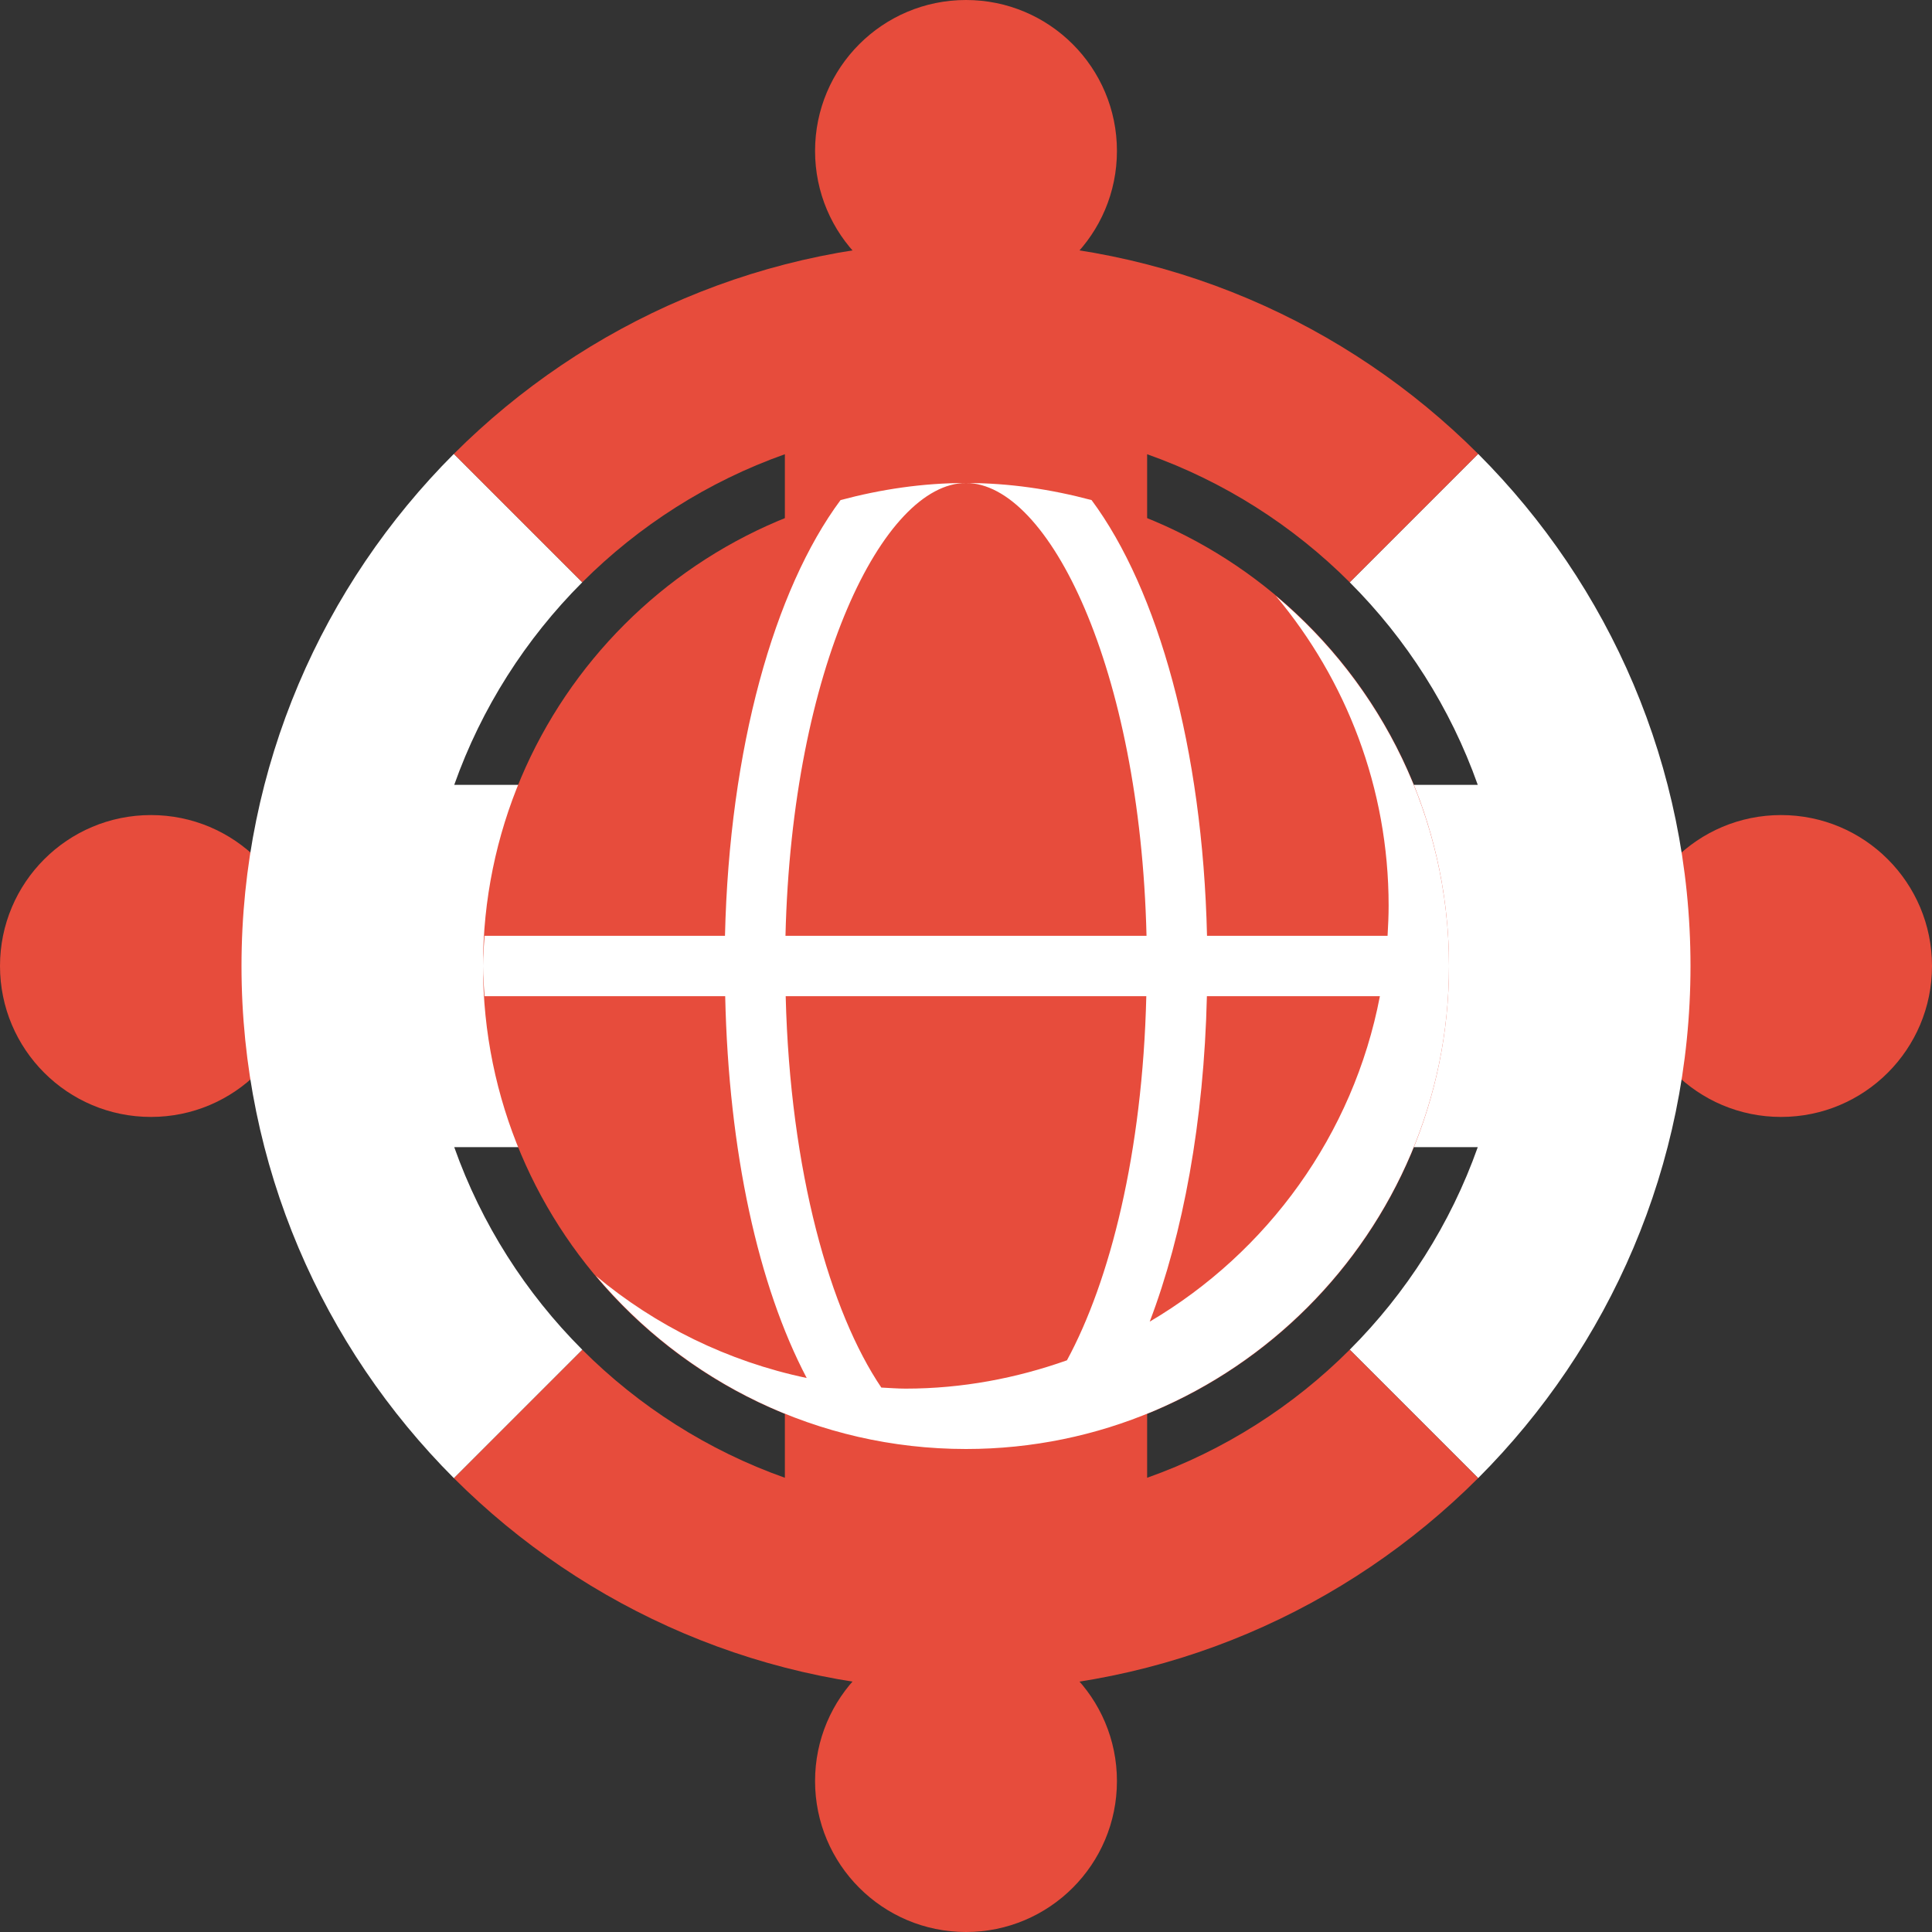 <svg xmlns="http://www.w3.org/2000/svg" xmlns:xlink="http://www.w3.org/1999/xlink" width="64" height="64" viewBox="0 0 64 64"><rect x="0" y="0" width="64" height="64" fill="#333333" stroke="none"/><g id="surface5500585"><path style="stroke:none;fill-rule:nonzero;fill:#e74c3c;fill-opacity:1" d="M 64 32 C 64 34.762 61.762 37 59 37 C 56.238 37 54 34.762 54 32 C 54 29.238 56.238 27 59 27 C 61.762 27 64 29.238 64 32 Z M 64 32"/><path style="stroke:none;fill-rule:nonzero;fill:#e74c3c;fill-opacity:1" d="M 10 32 C 10 34.762 7.762 37 5 37 C 2.238 37 0 34.762 0 32 C 0 29.238 2.238 27 5 27 C 7.762 27 10 29.238 10 32 Z M 10 32"/><path style="stroke:none;fill-rule:nonzero;fill:#fff;fill-opacity:1" d="M 48.965 15.035 L 44.711 19.289 C 46.586 21.164 48.051 23.453 48.953 26 L 43 26 C 42.445 26 42 26.445 42 27 L 42 37 C 42 37.555 42.445 38 43 38 L 48.953 38 C 48.051 40.547 46.586 42.836 44.711 44.711 L 48.965 48.965 C 53.309 44.617 56 38.617 56 32 C 56 25.383 53.309 19.383 48.965 15.035 Z M 48.965 15.035"/><path style="stroke:none;fill-rule:nonzero;fill:#e74c3c;fill-opacity:1" d="M 38 48.953 L 38 43 C 38 42.445 37.555 42 37 42 L 27 42 C 26.445 42 26 42.445 26 43 L 26 48.953 C 23.453 48.051 21.164 46.586 19.289 44.711 L 15.035 48.965 C 19.383 53.309 25.383 56 32 56 C 38.617 56 44.617 53.309 48.965 48.965 L 44.711 44.711 C 42.836 46.586 40.547 48.051 38 48.953 Z M 38 48.953"/><path style="stroke:none;fill-rule:nonzero;fill:#fff;fill-opacity:1" d="M 15.047 38 L 21 38 C 21.555 38 22 37.555 22 37 L 22 27 C 22 26.445 21.555 26 21 26 L 15.047 26 C 15.949 23.453 17.414 21.164 19.289 19.289 L 15.035 15.035 C 10.691 19.383 8 25.383 8 32 C 8 38.617 10.691 44.617 15.035 48.965 L 19.289 44.711 C 17.414 42.836 15.949 40.547 15.047 38 Z M 15.047 38"/><path style="stroke:none;fill-rule:nonzero;fill:#e74c3c;fill-opacity:1" d="M 26 15.047 L 26 21 C 26 21.555 26.445 22 27 22 L 37 22 C 37.555 22 38 21.555 38 21 L 38 15.047 C 40.547 15.949 42.836 17.414 44.711 19.289 L 48.965 15.035 C 44.617 10.691 38.617 8 32 8 C 25.383 8 19.383 10.691 15.035 15.035 L 19.289 19.289 C 21.164 17.414 23.453 15.949 26 15.047 Z M 26 15.047"/><path style="stroke:none;fill-rule:nonzero;fill:#e74c3c;fill-opacity:1" d="M 37 5 C 37 7.762 34.762 10 32 10 C 29.238 10 27 7.762 27 5 C 27 2.238 29.238 0 32 0 C 34.762 0 37 2.238 37 5 Z M 37 5"/><path style="stroke:none;fill-rule:nonzero;fill:#e74c3c;fill-opacity:1" d="M 37 59 C 37 61.762 34.762 64 32 64 C 29.238 64 27 61.762 27 59 C 27 56.238 29.238 54 32 54 C 34.762 54 37 56.238 37 59 Z M 37 59"/><path style="stroke:none;fill-rule:nonzero;fill:#e74c3c;fill-opacity:1" d="M 48 32 C 48 40.836 40.836 48 32 48 C 23.164 48 16 40.836 16 32 C 16 23.164 23.164 16 32 16 C 40.836 16 48 23.164 48 32 Z M 48 32"/><path style="stroke:none;fill-rule:nonzero;fill:#fff;fill-opacity:1" d="M 42.262 19.738 C 44.59 22.52 46 26.098 46 30 C 46 30.336 45.984 30.668 45.965 31 L 39.984 31 C 39.84 24.793 38.359 19.527 36.16 16.566 C 34.828 16.211 33.441 16 32 16 C 34.734 16 37.766 22.113 37.98 31 L 26.02 31 C 26.234 22.113 29.266 16 32 16 C 30.559 16 29.172 16.211 27.844 16.566 C 25.645 19.527 24.16 24.793 24.016 31 L 16.051 31 C 16.031 31.332 16 31.66 16 32 C 16 32.34 16.031 32.668 16.051 33 L 24.023 33 C 24.137 38.16 25.121 42.602 26.723 45.648 C 24.105 45.098 21.719 43.918 19.738 42.262 C 22.676 45.766 27.082 48 32 48 C 40.82 48 48 40.82 48 32 C 48 27.082 45.766 22.676 42.262 19.738 Z M 30 46 C 29.727 46 29.465 45.977 29.195 45.965 C 27.508 43.469 26.172 38.824 26.027 33 L 37.973 33 C 37.848 38.188 36.77 42.434 35.344 45.062 C 33.668 45.656 31.875 46 30 46 Z M 38.086 43.781 C 39.191 40.883 39.883 37.148 39.98 33 L 45.711 33 C 44.832 37.59 41.984 41.484 38.086 43.781 Z M 38.086 43.781"/></g></svg>
